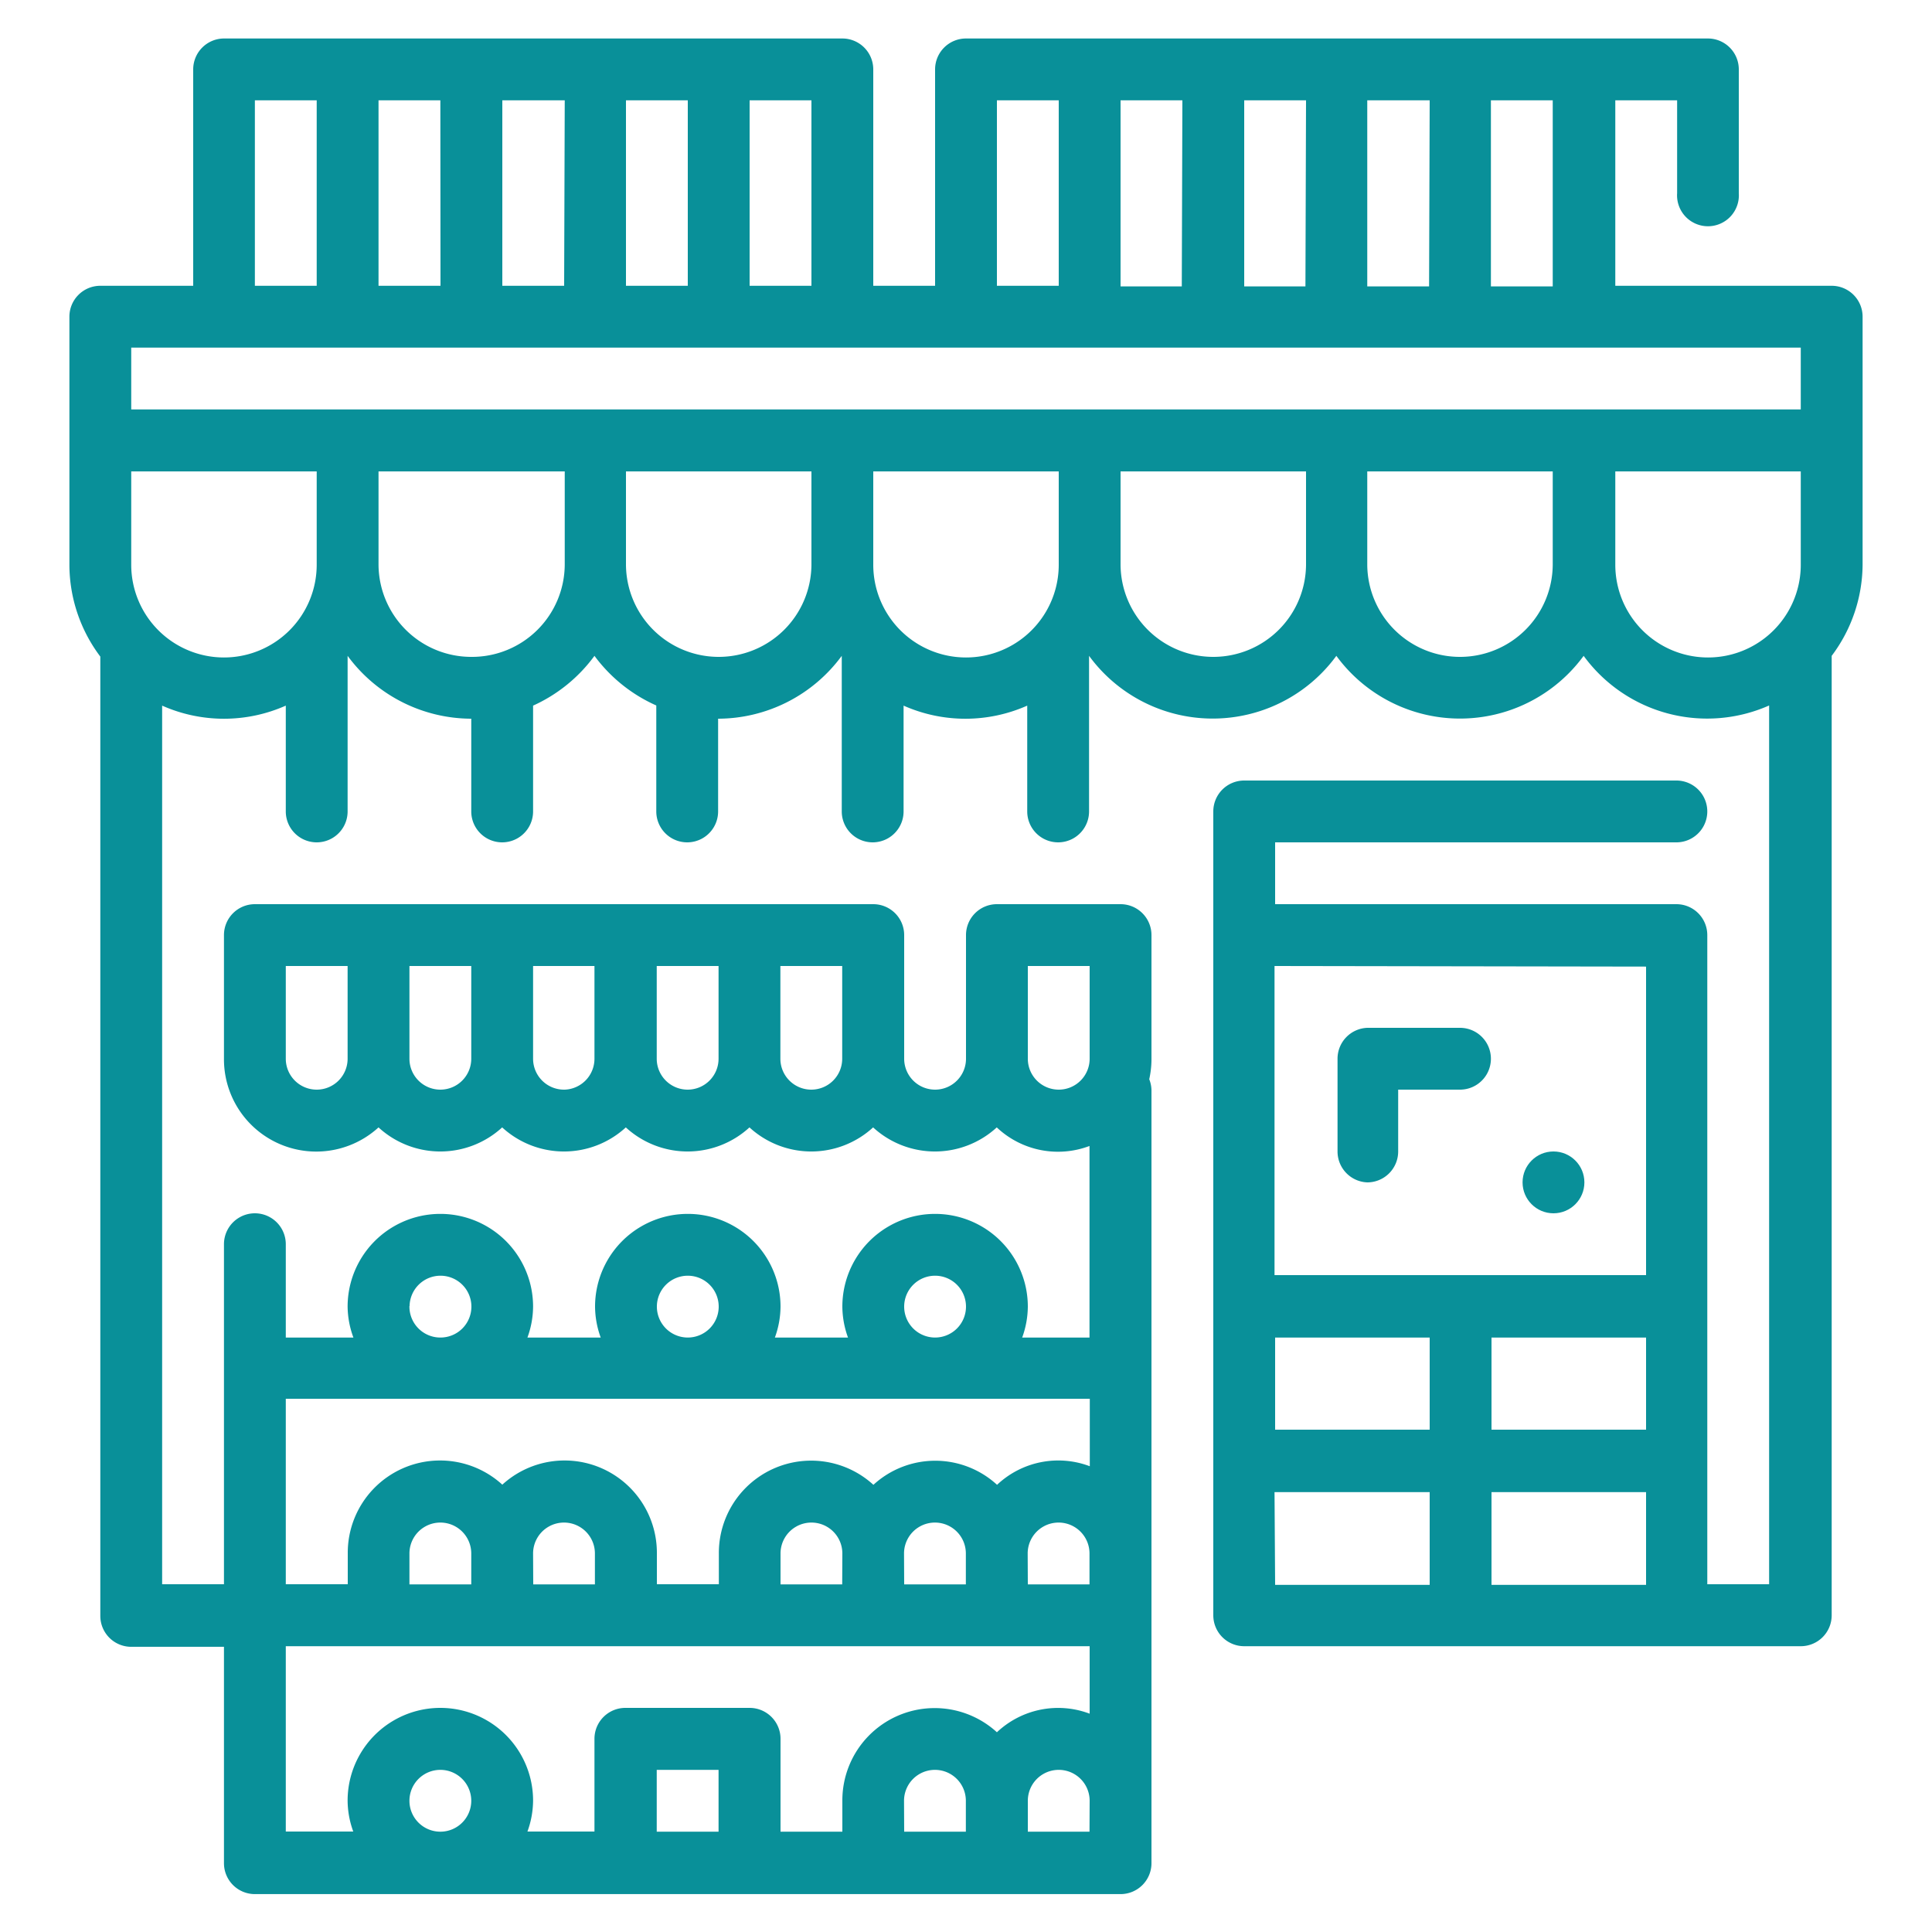<svg id="Capa_1" data-name="Capa 1" xmlns="http://www.w3.org/2000/svg" viewBox="0 0 130 130"><defs><style>.cls-1{fill:#099099;}</style></defs><title>Slot Booking Icon</title><g id="Outlines"><path class="cls-1" d="M123.25,19.23H108.69V6.75h4.16V13A2.08,2.08,0,1,0,117,13V4.67a2.08,2.08,0,0,0-2.08-2.08H65a2.08,2.08,0,0,0-2.08,2.08V19.23H58.76V4.67a2.08,2.08,0,0,0-2.08-2.08H15.07A2.08,2.08,0,0,0,13,4.67V19.23H6.75a2.08,2.08,0,0,0-2.08,2.08V38a10.3,10.3,0,0,0,2.08,6.18v64.55a2.08,2.08,0,0,0,2.08,2.08h6.24v14.56a2.08,2.08,0,0,0,2.08,2.08H75.4a2.08,2.08,0,0,0,2.08-2.08v-52a2.08,2.08,0,0,0-.15-.75,6.27,6.27,0,0,0,.15-1.33V62.92a2.08,2.08,0,0,0-2.08-2.08H67.08A2.08,2.08,0,0,0,65,62.92v8.32a2.08,2.08,0,1,1-4.16,0V62.92a2.08,2.08,0,0,0-2.08-2.08H17.15a2.08,2.08,0,0,0-2.08,2.08v8.32a6.21,6.21,0,0,0,10.4,4.62,6.15,6.15,0,0,0,8.32,0,6.15,6.15,0,0,0,8.32,0,6.15,6.15,0,0,0,8.32,0,6.15,6.15,0,0,0,8.32,0,6.15,6.15,0,0,0,8.32,0,6,6,0,0,0,6.24,1.25V90H68.78a6.17,6.17,0,0,0,.38-2.08,6.24,6.24,0,1,0-12.48,0A6.17,6.17,0,0,0,57.06,90H52.14a6.17,6.17,0,0,0,.38-2.08,6.24,6.24,0,0,0-12.48,0A6.17,6.17,0,0,0,40.42,90H35.49a6.17,6.17,0,0,0,.38-2.08,6.24,6.24,0,0,0-12.48,0A6.17,6.17,0,0,0,23.78,90H19.23V83.72a2.08,2.08,0,0,0-4.16,0v22.88H10.91V47.48a10.25,10.25,0,0,0,8.32,0V54.6a2.08,2.08,0,1,0,4.16,0V44.13a10.36,10.36,0,0,0,8.32,4.23V54.6a2.08,2.08,0,0,0,4.16,0V47.48A10.44,10.44,0,0,0,40,44.13a10.44,10.44,0,0,0,4.16,3.34V54.6a2.08,2.08,0,0,0,4.16,0V48.36a10.36,10.36,0,0,0,8.32-4.23V54.6a2.08,2.08,0,0,0,4.16,0V47.48a10.25,10.25,0,0,0,8.32,0V54.6a2.08,2.08,0,0,0,4.16,0V44.13a10.31,10.31,0,0,0,16.64,0,10.31,10.31,0,0,0,16.64,0,10.29,10.29,0,0,0,12.48,3.34v59.13h-4.16V62.92a2.08,2.08,0,0,0-2.08-2.08h-27V56.68h27a2.08,2.08,0,0,0,0-4.16H83.72a2.08,2.08,0,0,0-2.08,2.08v54.09a2.08,2.08,0,0,0,2.08,2.08h37.45a2.08,2.08,0,0,0,2.08-2.08V44.13A10.3,10.3,0,0,0,125.33,38V21.31A2.08,2.08,0,0,0,123.25,19.23ZM21.31,73.32a2.08,2.08,0,0,1-2.08-2.08V65h4.16v6.24A2.08,2.08,0,0,1,21.31,73.32Zm8.32,0a2.08,2.08,0,0,1-2.08-2.08V65h4.16v6.24A2.08,2.08,0,0,1,29.64,73.32Zm8.32,0a2.08,2.08,0,0,1-2.08-2.08V65H40v6.24A2.08,2.08,0,0,1,38,73.32Zm8.32,0a2.08,2.08,0,0,1-2.08-2.08V65h4.16v6.24A2.08,2.08,0,0,1,46.28,73.32Zm8.32,0a2.08,2.08,0,0,1-2.08-2.08V65h4.16v6.24A2.08,2.08,0,0,1,54.6,73.32ZM19.23,110.77H73.32v4.54a6,6,0,0,0-6.24,1.25,6.21,6.21,0,0,0-10.4,4.61v2.08H52.52V117a2.08,2.08,0,0,0-2.08-2.08H42.12A2.08,2.08,0,0,0,40,117v6.24H35.49a6.17,6.17,0,0,0,.38-2.08,6.24,6.24,0,1,0-12.48,0,6.17,6.17,0,0,0,.38,2.08H19.23Zm16.64-6.24a2.08,2.08,0,1,1,4.16,0v2.08H35.88Zm-4.16,2.08H27.55v-2.08a2.08,2.08,0,1,1,4.16,0Zm29.12-2.08a2.08,2.08,0,1,1,4.16,0v2.08H60.84Zm8.32,0a2.08,2.08,0,1,1,4.16,0v2.08H69.16Zm-12.48,2.08H52.52v-2.08a2.08,2.08,0,1,1,4.16,0ZM27.55,121.17a2.08,2.08,0,1,1,2.08,2.08A2.08,2.08,0,0,1,27.55,121.17Zm16.64,2.08v-4.16h4.16v4.16Zm16.64-2.08a2.08,2.08,0,1,1,4.16,0v2.08H60.84Zm12.48,2.08H69.16v-2.08a2.08,2.08,0,1,1,4.16,0ZM71.24,73.32a2.08,2.08,0,0,1-2.08-2.08V65h4.16v6.24A2.08,2.08,0,0,1,71.24,73.32ZM60.84,87.88A2.08,2.08,0,1,1,62.92,90,2.08,2.08,0,0,1,60.84,87.88Zm-16.64,0A2.08,2.08,0,1,1,46.28,90,2.08,2.08,0,0,1,44.2,87.88Zm-16.64,0A2.08,2.08,0,1,1,29.64,90,2.08,2.08,0,0,1,27.55,87.88Zm45.77,6.24v4.54a6,6,0,0,0-6.24,1.25,6.15,6.15,0,0,0-8.32,0,6.21,6.21,0,0,0-10.4,4.61v2.08H44.2v-2.08a6.21,6.21,0,0,0-10.4-4.62,6.21,6.21,0,0,0-10.4,4.62v2.08H19.23V94.12ZM85.8,90H96.2V96.2H85.8Zm14.56,0h10.4V96.2h-10.4Zm10.4,10.4v6.24h-10.4v-6.24Zm0-35.36V85.8h-25V65Zm-25,35.36H96.2v6.24H85.8Zm18.72-81.13h-4.16V6.75h4.16Zm-8.32,0H92V6.75H96.2Zm-8.32,0H83.72V6.75h4.16Zm-8.32,0H75.4V6.75h4.16ZM67.08,6.75h4.16V19.23H67.08ZM54.6,19.23H50.44V6.75H54.6Zm-8.32,0H42.12V6.75h4.16Zm-8.32,0H33.8V6.75H38Zm-8.32,0H25.47V6.75h4.16ZM17.15,6.75h4.16V19.23H17.15ZM8.83,23.39H121.17v4.16H8.83ZM8.83,38V31.72H21.31V38A6.24,6.24,0,1,1,8.83,38ZM31.72,44.2A6.24,6.24,0,0,1,25.47,38V31.72H38V38A6.24,6.24,0,0,1,31.72,44.2Zm16.64,0A6.24,6.24,0,0,1,42.12,38V31.72H54.6V38A6.24,6.24,0,0,1,48.36,44.2ZM58.76,38V31.72H71.24V38a6.24,6.24,0,0,1-12.48,0ZM81.64,44.2A6.24,6.24,0,0,1,75.4,38V31.72H87.88V38A6.24,6.24,0,0,1,81.64,44.2Zm16.64,0A6.24,6.24,0,0,1,92,38V31.72h12.48V38A6.24,6.24,0,0,1,98.28,44.2ZM108.69,38V31.72h12.48V38a6.24,6.24,0,0,1-12.48,0Z"/><circle class="cls-1" cx="104.53" cy="79.56" r="2.08"/><path class="cls-1" d="M92,79.56a2.08,2.08,0,0,0,2.08-2.08V73.32h4.16a2.08,2.08,0,0,0,0-4.16H92A2.08,2.08,0,0,0,90,71.24v6.24A2.08,2.08,0,0,0,92,79.56Z"/></g></svg>